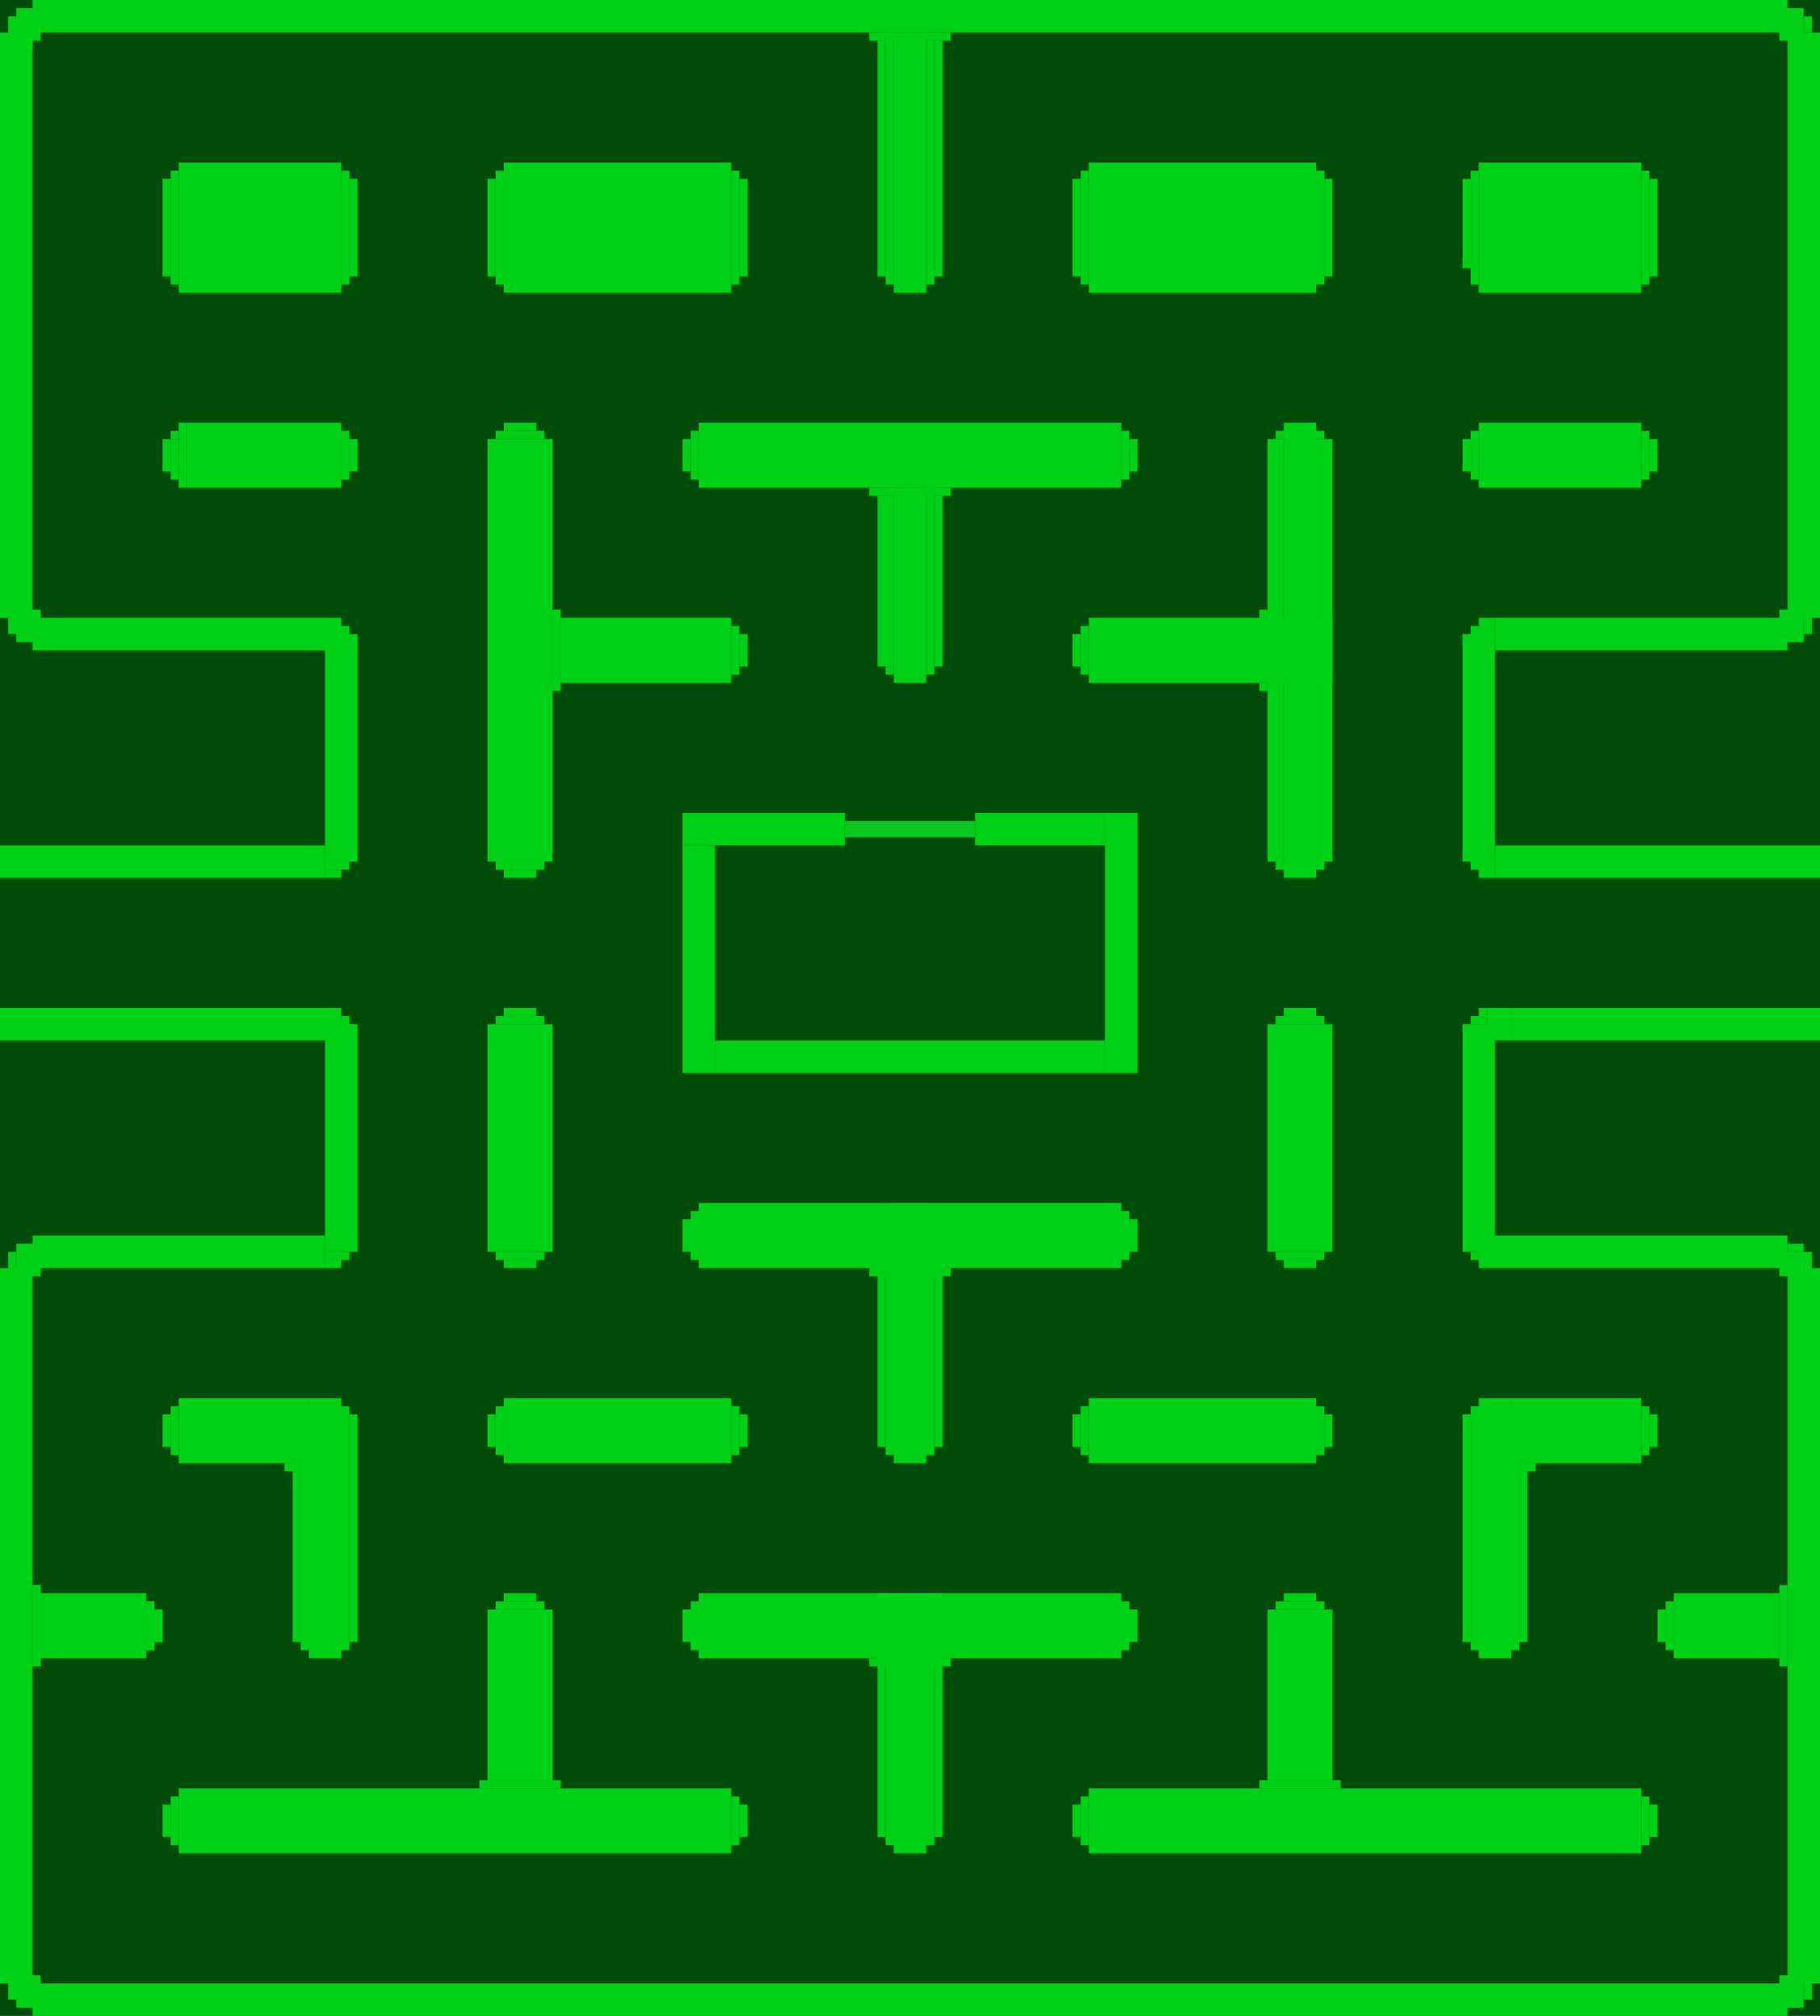 <svg width="224" height="248" viewBox="0 0 224 248" fill="none" xmlns="http://www.w3.org/2000/svg">
<rect width="224" height="248" fill="#004C08"/>
<rect x="182" y="76" width="2" height="32" fill="#00D016"/>
<rect x="181" y="77" width="2" height="30" fill="#00D016"/>
<rect x="180" y="78" width="2" height="28" fill="#00D016"/>
<rect x="184" y="104" width="40" height="4" fill="#00D016"/>
<rect x="184" y="76" width="36" height="4" fill="#00D016"/>
<rect x="219" y="75" width="3" height="4" fill="#00D016"/>
<rect x="222" y="75" width="1" height="3" fill="#00D016"/>
<rect x="220" y="4" width="4" height="72" fill="#00D016"/>
<rect x="219" y="1" width="3" height="4" fill="#00D016"/>
<rect x="222" y="2" width="1" height="2" fill="#00D016"/>
<rect x="4" width="216" height="4" fill="#00D016"/>
<rect x="2" y="1" width="3" height="4" fill="#00D016"/>
<rect x="1" y="2" width="3" height="4" fill="#00D016"/>
<rect y="4" width="4" height="72" fill="#00D016"/>
<rect x="1" y="75" width="4" height="3" fill="#00D016"/>
<rect x="2" y="77" width="3" height="2" fill="#00D016"/>
<rect x="4" y="76" width="38" height="4" fill="#00D016"/>
<rect x="40" y="77" width="3" height="3" fill="#00D016"/>
<rect x="40" y="78" width="4" height="28" fill="#00D016"/>
<rect x="40" y="106" width="3" height="1" fill="#00D016"/>
<rect x="40" y="107" width="2" height="1" fill="#00D016"/>
<rect y="104" width="40" height="4" fill="#00D016"/>
<rect y="124" width="42" height="4" fill="#00D016"/>
<rect x="42" y="125" width="1" height="3" fill="#00D016"/>
<rect x="40" y="126" width="4" height="28" fill="#00D016"/>
<rect x="40" y="154" width="3" height="1" fill="#00D016"/>
<rect x="40" y="155" width="2" height="1" fill="#00D016"/>
<rect x="4" y="152" width="36" height="4" fill="#00D016"/>
<rect x="2" y="153" width="3" height="4" fill="#00D016"/>
<rect x="1" y="154" width="1" height="3" fill="#00D016"/>
<rect y="156" width="4" height="88" fill="#00D016"/>
<rect x="1" y="243" width="4" height="3" fill="#00D016"/>
<rect x="2" y="245" width="3" height="2" fill="#00D016"/>
<rect x="4" y="244" width="216" height="4" fill="#00D016"/>
<rect x="219" y="243" width="3" height="4" fill="#00D016"/>
<rect x="222" y="243" width="1" height="3" fill="#00D016"/>
<rect x="220" y="156" width="4" height="88" fill="#00D016"/>
<rect x="219" y="154" width="4" height="3" fill="#00D016"/>
<rect x="220" y="153" width="2" height="1" fill="#00D016"/>
<rect x="182" y="152" width="38" height="4" fill="#00D016"/>
<rect x="181" y="154" width="3" height="1" fill="#00D016"/>
<rect x="180" y="126" width="4" height="28" fill="#00D016"/>
<rect x="183" y="124" width="3" height="4" fill="#00D016"/>
<rect x="181" y="125" width="2" height="1" fill="#00D016"/>
<rect x="182" y="124" width="1" height="1" fill="#00D016"/>
<rect x="186" y="124" width="38" height="4" fill="#00D016"/>
<rect x="182" y="20" width="20" height="16" fill="#00D016"/>
<rect x="202" y="21" width="1" height="14" fill="#00D016"/>
<rect x="203" y="22" width="1" height="12" fill="#00D016"/>
<rect x="181" y="21" width="1" height="14" fill="#00D016"/>
<rect x="180" y="22" width="1" height="11" fill="#00D016"/>
<rect x="180" y="54" width="1" height="4" fill="#00D016"/>
<rect x="181" y="53" width="1" height="6" fill="#00D016"/>
<rect x="182" y="52" width="20" height="8" fill="#00D016"/>
<rect x="202" y="53" width="1" height="6" fill="#00D016"/>
<rect x="203" y="54" width="1" height="4" fill="#00D016"/>
<rect x="163" y="22" width="1" height="12" fill="#00D016"/>
<rect x="162" y="21" width="1" height="14" fill="#00D016"/>
<rect x="132" y="22" width="1" height="12" fill="#00D016"/>
<rect x="133" y="21" width="1" height="14" fill="#00D016"/>
<rect x="134" y="20" width="28" height="16" fill="#00D016"/>
<rect x="110" y="4" width="4" height="32" fill="#00D016"/>
<rect x="109" y="4" width="1" height="31" fill="#00D016"/>
<rect x="107" y="4" width="10" height="1" fill="#00D016"/>
<rect x="114" y="5" width="1" height="30" fill="#00D016"/>
<rect x="115" y="5" width="1" height="29" fill="#00D016"/>
<rect x="108" y="5" width="1" height="29" fill="#00D016"/>
<rect x="62" y="20" width="28" height="16" fill="#00D016"/>
<rect x="90" y="21" width="1" height="14" fill="#00D016"/>
<rect x="91" y="22" width="1" height="12" fill="#00D016"/>
<rect x="61" y="21" width="1" height="14" fill="#00D016"/>
<rect x="60" y="22" width="1" height="12" fill="#00D016"/>
<rect x="22" y="20" width="20" height="16" fill="#00D016"/>
<rect x="42" y="21" width="1" height="14" fill="#00D016"/>
<rect x="43" y="22" width="1" height="12" fill="#00D016"/>
<rect x="21" y="21" width="1" height="14" fill="#00D016"/>
<rect x="20" y="22" width="1" height="12" fill="#00D016"/>
<rect x="20" y="54" width="1" height="4" fill="#00D016"/>
<rect x="21" y="54" width="1" height="5" fill="#00D016"/>
<rect x="22" y="52" width="1" height="8" fill="#00D016"/>
<rect x="21" y="53" width="1" height="1" fill="#00D016"/>
<rect x="23" y="52" width="19" height="8" fill="#00D016"/>
<rect x="42" y="53" width="1" height="6" fill="#00D016"/>
<rect x="43" y="54" width="1" height="4" fill="#00D016"/>
<rect x="60" y="54" width="8" height="52" fill="#00D016"/>
<rect x="61" y="106" width="6" height="1" fill="#00D016"/>
<rect x="62" y="107" width="4" height="1" fill="#00D016"/>
<rect x="61" y="53" width="6" height="1" fill="#00D016"/>
<rect x="62" y="52" width="4" height="1" fill="#00D016"/>
<rect x="68" y="75" width="1" height="10" fill="#00D016"/>
<rect x="69" y="76" width="21" height="8" fill="#00D016"/>
<rect x="90" y="77" width="1" height="6" fill="#00D016"/>
<rect x="91" y="78" width="1" height="4" fill="#00D016"/>
<rect x="86" y="52" width="52" height="8" fill="#00D016"/>
<rect x="138" y="53" width="1" height="6" fill="#00D016"/>
<rect x="139" y="54" width="1" height="4" fill="#00D016"/>
<rect x="107" y="60" width="10" height="1" fill="#00D016"/>
<rect x="115" y="61" width="1" height="21" fill="#00D016"/>
<rect x="114" y="59" width="1" height="24" fill="#00D016"/>
<rect x="110" y="60" width="4" height="24" fill="#00D016"/>
<rect x="108" y="61" width="2" height="21" fill="#00D016"/>
<rect x="109" y="82" width="1" height="1" fill="#00D016"/>
<rect x="134" y="76" width="30" height="8" fill="#00D016"/>
<rect x="133" y="77" width="1" height="6" fill="#00D016"/>
<rect x="132" y="78" width="1" height="4" fill="#00D016"/>
<rect x="158" y="52" width="4" height="56" fill="#00D016"/>
<rect x="162" y="54" width="2" height="52" fill="#00D016"/>
<rect x="157" y="53" width="6" height="1" fill="#00D016"/>
<rect x="156" y="54" width="2" height="52" fill="#00D016"/>
<rect x="157" y="106" width="6" height="1" fill="#00D016"/>
<rect x="155" y="84" width="1" height="1" fill="#00D016"/>
<rect x="155" y="75" width="1" height="1" fill="#00D016"/>
<rect x="85" y="53" width="1" height="6" fill="#00D016"/>
<rect x="84" y="54" width="1" height="4" fill="#00D016"/>
<rect x="202" y="221" width="1" height="6" fill="#00D016"/>
<rect x="203" y="222" width="1" height="4" fill="#00D016"/>
<rect x="134" y="220" width="68" height="8" fill="#00D016"/>
<rect x="133" y="221" width="1" height="6" fill="#00D016"/>
<rect x="132" y="222" width="1" height="4" fill="#00D016"/>
<rect x="155" y="219" width="10" height="1" fill="#00D016"/>
<rect x="156" y="198" width="8" height="21" fill="#00D016"/>
<rect x="157" y="197" width="6" height="1" fill="#00D016"/>
<rect x="158" y="196" width="4" height="1" fill="#00D016"/>
<rect width="1" height="6" transform="matrix(-1 0 0 1 22 221)" fill="#00D016"/>
<rect width="1" height="4" transform="matrix(-1 0 0 1 21 222)" fill="#00D016"/>
<rect width="68" height="8" transform="matrix(-1 0 0 1 90 220)" fill="#00D016"/>
<rect width="1" height="6" transform="matrix(-1 0 0 1 91 221)" fill="#00D016"/>
<rect width="1" height="4" transform="matrix(-1 0 0 1 92 222)" fill="#00D016"/>
<rect width="10" height="1" transform="matrix(-1 0 0 1 69 219)" fill="#00D016"/>
<rect width="8" height="21" transform="matrix(-1 0 0 1 68 198)" fill="#00D016"/>
<rect width="6" height="1" transform="matrix(-1 0 0 1 67 197)" fill="#00D016"/>
<rect width="4" height="1" transform="matrix(-1 0 0 1 66 196)" fill="#00D016"/>
<rect width="1" height="10" transform="matrix(-1 0 0 1 5 195)" fill="#00D016"/>
<rect width="13" height="8" transform="matrix(-1 0 0 1 18 196)" fill="#00D016"/>
<rect width="1" height="6" transform="matrix(-1 0 0 1 19 197)" fill="#00D016"/>
<rect width="1" height="4" transform="matrix(-1 0 0 1 20 198)" fill="#00D016"/>
<rect x="206" y="196" width="13" height="8" fill="#00D016"/>
<rect x="110" y="196" width="4" height="32" fill="#00D016"/>
<rect x="109" y="196" width="6" height="31" fill="#00D016"/>
<rect x="108" y="196" width="1" height="30" fill="#00D016"/>
<rect x="115" y="196" width="1" height="30" fill="#00D016"/>
<rect x="84" y="198" width="56" height="4" fill="#00D016"/>
<rect x="85" y="197" width="54" height="6" fill="#00D016"/>
<rect x="86" y="196" width="52" height="8" fill="#00D016"/>
<rect x="110" y="148" width="4" height="32" fill="#00D016"/>
<rect x="109" y="148" width="6" height="31" fill="#00D016"/>
<rect x="108" y="148" width="1" height="30" fill="#00D016"/>
<rect x="115" y="148" width="1" height="30" fill="#00D016"/>
<rect x="84" y="150" width="56" height="4" fill="#00D016"/>
<rect x="85" y="149" width="54" height="6" fill="#00D016"/>
<rect x="86" y="148" width="52" height="8" fill="#00D016"/>
<rect x="107" y="204" width="10" height="1" fill="#00D016"/>
<rect x="107" y="156" width="10" height="1" fill="#00D016"/>
<rect x="219" y="195" width="1" height="10" fill="#00D016"/>
<rect x="205" y="197" width="1" height="6" fill="#00D016"/>
<rect x="204" y="198" width="1" height="4" fill="#00D016"/>
<rect x="182" y="172" width="4" height="32" fill="#00D016"/>
<rect x="181" y="173" width="6" height="30" fill="#00D016"/>
<rect x="180" y="174" width="1" height="28" fill="#00D016"/>
<rect x="186" y="172" width="16" height="8" fill="#00D016"/>
<rect x="202" y="173" width="1" height="6" fill="#00D016"/>
<rect x="203" y="174" width="1" height="4" fill="#00D016"/>
<rect x="187" y="180" width="2" height="1" fill="#00D016"/>
<rect x="187" y="181" width="1" height="21" fill="#00D016"/>
<rect width="1" height="10" transform="matrix(-1 0 0 1 5 195)" fill="#00D016"/>
<rect width="1" height="6" transform="matrix(-1 0 0 1 19 197)" fill="#00D016"/>
<rect width="1" height="4" transform="matrix(-1 0 0 1 20 198)" fill="#00D016"/>
<rect width="4" height="32" transform="matrix(-1 0 0 1 42 172)" fill="#00D016"/>
<rect width="6" height="30" transform="matrix(-1 0 0 1 43 173)" fill="#00D016"/>
<rect width="1" height="28" transform="matrix(-1 0 0 1 44 174)" fill="#00D016"/>
<rect width="16" height="8" transform="matrix(-1 0 0 1 38 172)" fill="#00D016"/>
<rect width="1" height="6" transform="matrix(-1 0 0 1 22 173)" fill="#00D016"/>
<rect width="1" height="4" transform="matrix(-1 0 0 1 21 174)" fill="#00D016"/>
<rect width="2" height="1" transform="matrix(-1 0 0 1 37 180)" fill="#00D016"/>
<rect width="1" height="21" transform="matrix(-1 0 0 1 37 181)" fill="#00D016"/>
<rect x="134" y="172" width="28" height="8" fill="#00D016"/>
<rect x="162" y="173" width="1" height="6" fill="#00D016"/>
<rect x="163" y="174" width="1" height="4" fill="#00D016"/>
<rect x="133" y="173" width="1" height="6" fill="#00D016"/>
<rect x="132" y="174" width="1" height="4" fill="#00D016"/>
<rect x="62" y="172" width="28" height="8" fill="#00D016"/>
<rect x="90" y="173" width="1" height="6" fill="#00D016"/>
<rect x="91" y="174" width="1" height="4" fill="#00D016"/>
<rect x="61" y="173" width="1" height="6" fill="#00D016"/>
<rect x="60" y="174" width="1" height="4" fill="#00D016"/>
<rect x="68" y="126" width="28" height="8" transform="rotate(90 68 126)" fill="#00D016"/>
<rect x="67" y="154" width="1" height="6" transform="rotate(90 67 154)" fill="#00D016"/>
<rect x="66" y="155" width="1" height="4" transform="rotate(90 66 155)" fill="#00D016"/>
<rect x="67" y="125" width="1" height="6" transform="rotate(90 67 125)" fill="#00D016"/>
<rect x="66" y="124" width="1" height="4" transform="rotate(90 66 124)" fill="#00D016"/>
<rect x="164" y="126" width="28" height="8" transform="rotate(90 164 126)" fill="#00D016"/>
<rect x="163" y="154" width="1" height="6" transform="rotate(90 163 154)" fill="#00D016"/>
<rect x="162" y="155" width="1" height="4" transform="rotate(90 162 155)" fill="#00D016"/>
<rect x="163" y="125" width="1" height="6" transform="rotate(90 163 125)" fill="#00D016"/>
<rect x="162" y="124" width="1" height="4" transform="rotate(90 162 124)" fill="#00D016"/>
<rect x="136" y="100" width="4" height="32" fill="#00D016"/>
<rect x="120" y="100" width="16" height="4" fill="#00D016"/>
<rect x="84" y="100" width="20" height="4" fill="#00D016"/>
<rect x="84" y="104" width="4" height="28" fill="#00D016"/>
<rect x="88" y="128" width="48" height="4" fill="#00D016"/>
<rect x="104" y="101" width="16" height="2" fill="#0CC51F"/>
</svg>
